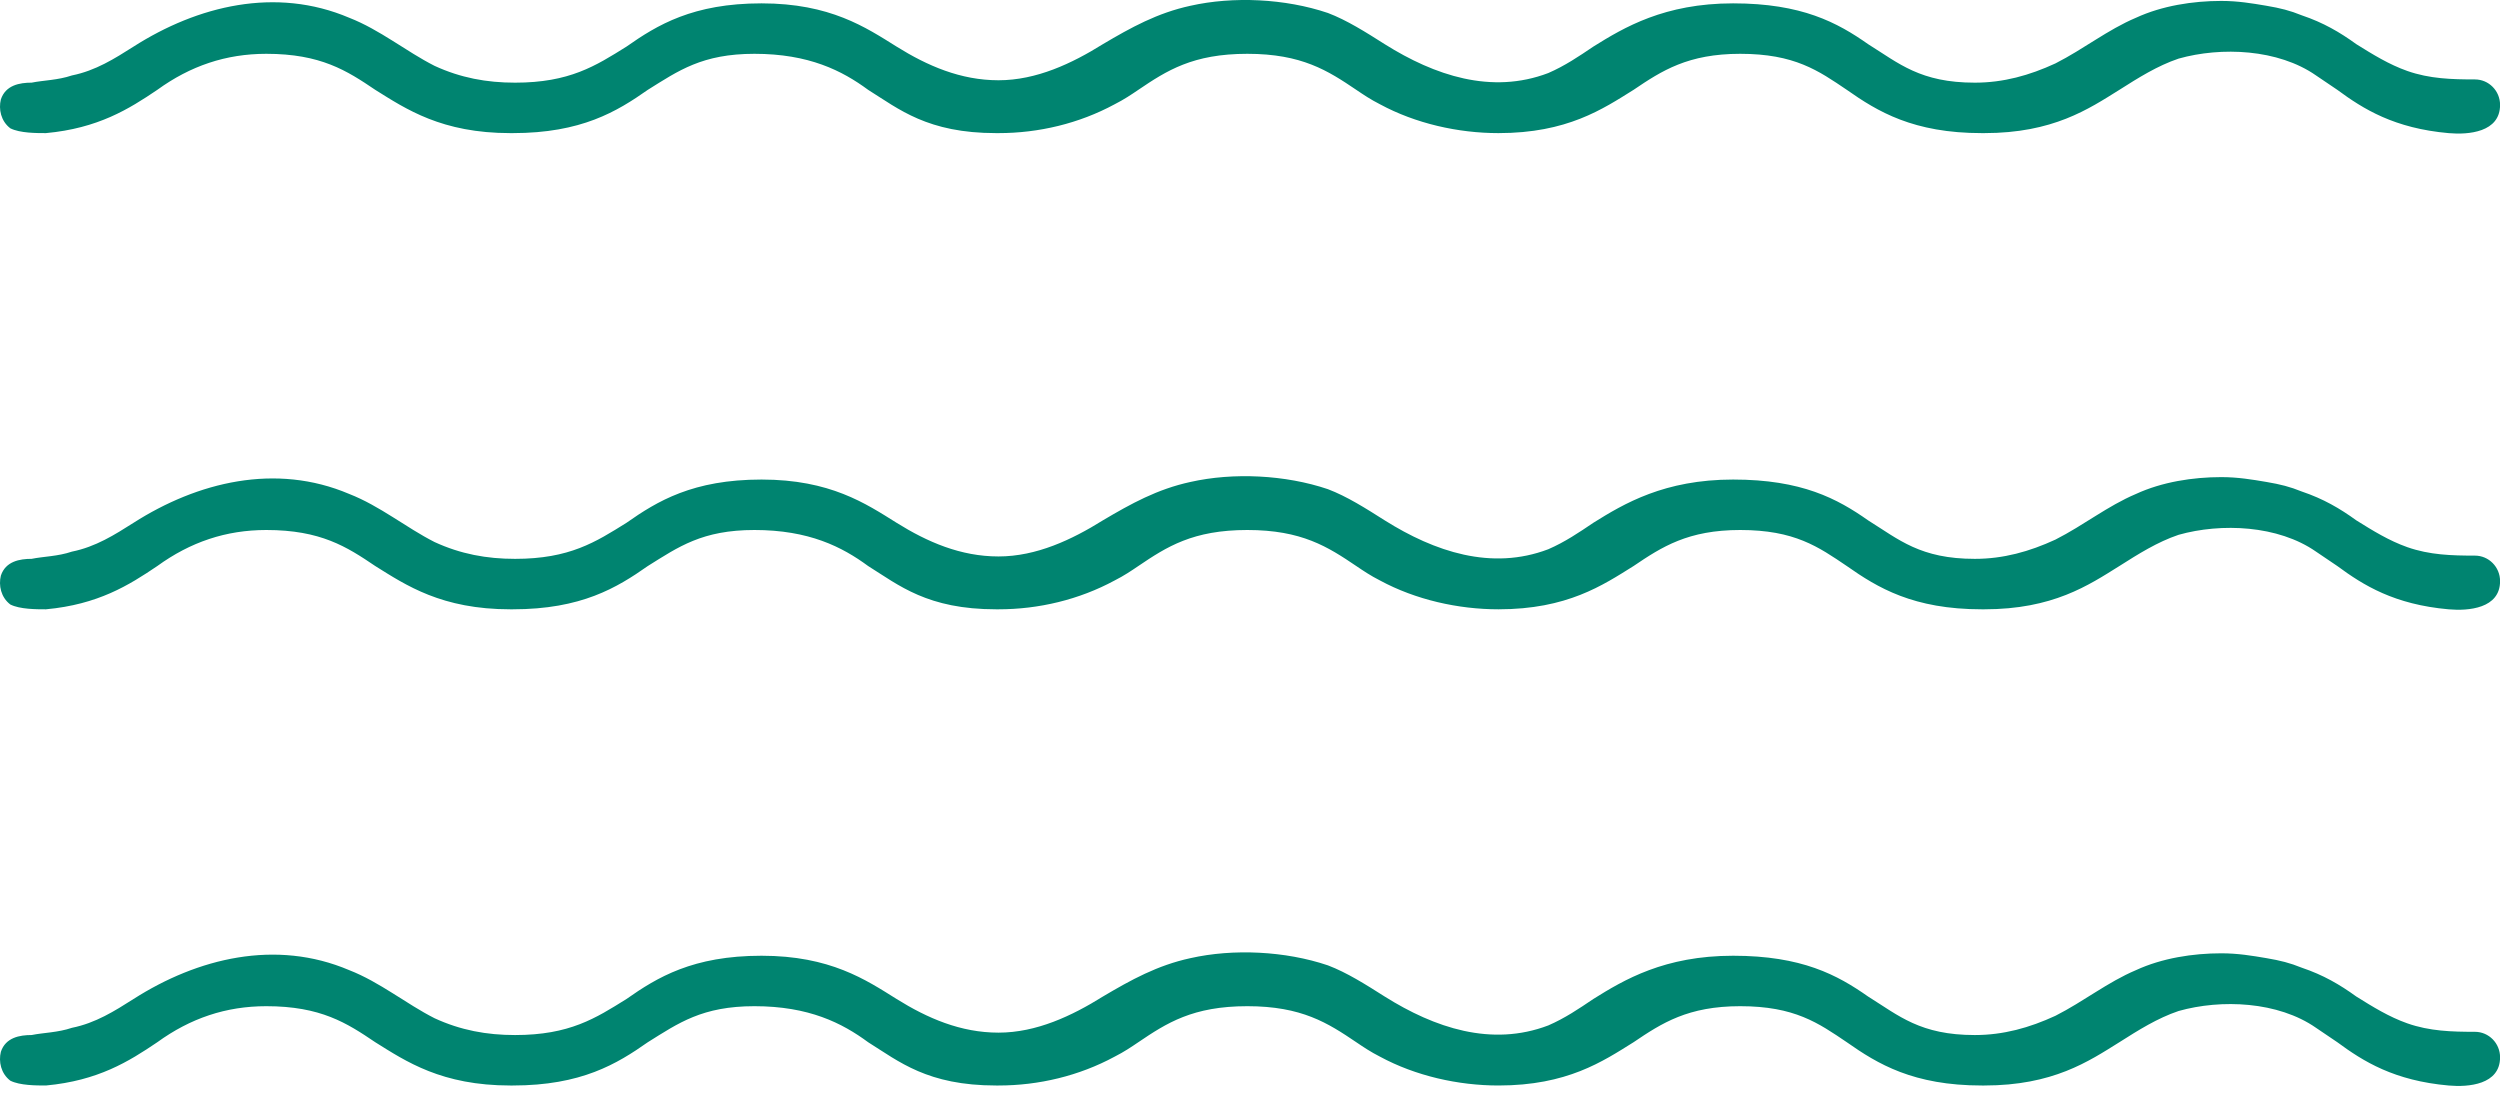 <svg width="105" height="46" viewBox="0 0 105 46" fill="none" xmlns="http://www.w3.org/2000/svg">
<path d="M1.928 5.591C4.118 5.389 5.411 4.582 6.606 3.774C7.999 2.765 9.492 2.26 11.184 2.26C13.473 2.26 14.568 2.967 15.762 3.774C17.056 4.582 18.549 5.591 21.435 5.591H21.534C24.42 5.591 25.913 4.682 27.207 3.774C28.501 2.966 29.496 2.26 31.686 2.26C33.975 2.26 35.368 2.967 36.463 3.774C37.757 4.582 38.951 5.591 41.837 5.591H41.937C43.629 5.591 45.321 5.187 46.814 4.38C47.212 4.178 47.511 3.976 47.809 3.774C49.003 2.966 50.098 2.26 52.387 2.26C54.676 2.26 55.771 2.967 56.965 3.774C57.264 3.976 57.562 4.178 57.96 4.38C59.453 5.188 61.244 5.591 62.936 5.591C65.822 5.591 67.315 4.582 68.609 3.774C69.803 2.966 70.898 2.26 73.088 2.26C75.377 2.26 76.372 2.967 77.567 3.774C78.861 4.683 80.354 5.591 83.24 5.591H83.34C86.226 5.591 87.719 4.582 89.013 3.774C89.809 3.269 90.605 2.765 91.501 2.462C93.293 1.957 95.681 2.058 97.274 3.169L98.17 3.775C99.265 4.583 100.559 5.39 102.848 5.592C103.671 5.665 105.003 5.56 105.003 4.407C105.003 3.816 104.53 3.336 103.947 3.336C102.977 3.336 102.046 3.311 101.106 2.98C100.341 2.711 99.653 2.284 98.967 1.856C98.27 1.351 97.574 0.947 96.678 0.645C96.18 0.443 95.782 0.342 95.185 0.241C94.588 0.14 93.991 0.039 93.294 0.039C92.1 0.039 90.806 0.241 89.711 0.746C88.517 1.251 87.521 2.058 86.327 2.664C85.232 3.169 84.137 3.472 82.943 3.472C80.654 3.472 79.758 2.664 78.464 1.857C77.17 0.948 75.677 0.141 72.791 0.141C69.905 0.141 68.213 1.15 66.919 1.958C66.322 2.362 65.725 2.766 65.028 3.068C62.639 3.977 60.251 3.169 58.161 1.857C57.365 1.352 56.569 0.847 55.772 0.545C53.98 -0.061 51.791 -0.162 49.999 0.242C48.606 0.545 47.511 1.151 46.317 1.857C45.023 2.665 43.53 3.371 41.938 3.371C40.346 3.371 38.952 2.765 37.658 1.958C36.364 1.15 34.871 0.141 31.985 0.141C29.099 0.141 27.606 1.05 26.312 1.958C25.018 2.766 23.923 3.472 21.634 3.472C20.44 3.472 19.345 3.27 18.25 2.765C17.056 2.159 15.961 1.251 14.667 0.746C11.582 -0.566 8.297 0.241 5.61 1.957C4.814 2.462 4.018 2.967 3.022 3.168C2.425 3.37 1.828 3.37 1.33 3.471C0.832 3.471 0.235 3.572 0.036 4.178C-0.064 4.582 0.036 5.087 0.434 5.389C0.833 5.591 1.53 5.591 1.928 5.591Z" fill="#008470"/>
<path d="M1.928 25.591C4.118 25.389 5.411 24.582 6.606 23.774C7.999 22.765 9.492 22.26 11.184 22.26C13.473 22.26 14.568 22.967 15.762 23.774C17.056 24.582 18.549 25.591 21.435 25.591H21.534C24.42 25.591 25.913 24.682 27.207 23.774C28.501 22.966 29.496 22.26 31.686 22.26C33.975 22.26 35.368 22.967 36.463 23.774C37.757 24.582 38.951 25.591 41.837 25.591H41.937C43.629 25.591 45.321 25.187 46.814 24.38C47.212 24.178 47.511 23.976 47.809 23.774C49.003 22.966 50.098 22.26 52.387 22.26C54.676 22.26 55.771 22.967 56.965 23.774C57.264 23.976 57.562 24.178 57.96 24.38C59.453 25.188 61.244 25.591 62.936 25.591C65.822 25.591 67.315 24.582 68.609 23.774C69.803 22.966 70.898 22.26 73.088 22.26C75.377 22.26 76.372 22.967 77.567 23.774C78.861 24.683 80.354 25.591 83.24 25.591H83.34C86.226 25.591 87.719 24.582 89.013 23.774C89.809 23.269 90.605 22.765 91.501 22.462C93.293 21.957 95.681 22.058 97.274 23.169L98.17 23.775C99.265 24.583 100.559 25.39 102.848 25.592C103.671 25.665 105.003 25.56 105.003 24.407C105.003 23.816 104.53 23.336 103.947 23.336C102.977 23.336 102.046 23.311 101.106 22.98C100.341 22.711 99.653 22.284 98.967 21.856C98.27 21.351 97.574 20.947 96.678 20.645C96.18 20.443 95.782 20.342 95.185 20.241C94.588 20.14 93.991 20.039 93.294 20.039C92.1 20.039 90.806 20.241 89.711 20.746C88.517 21.251 87.521 22.058 86.327 22.664C85.232 23.169 84.137 23.472 82.943 23.472C80.654 23.472 79.758 22.664 78.464 21.857C77.17 20.948 75.677 20.141 72.791 20.141C69.905 20.141 68.213 21.15 66.919 21.958C66.322 22.362 65.725 22.766 65.028 23.068C62.639 23.977 60.251 23.169 58.161 21.857C57.365 21.352 56.569 20.847 55.772 20.545C53.98 19.939 51.791 19.838 49.999 20.242C48.606 20.545 47.511 21.151 46.317 21.857C45.023 22.665 43.53 23.371 41.938 23.371C40.346 23.371 38.952 22.765 37.658 21.958C36.364 21.15 34.871 20.141 31.985 20.141C29.099 20.141 27.606 21.05 26.312 21.958C25.018 22.766 23.923 23.472 21.634 23.472C20.44 23.472 19.345 23.27 18.25 22.765C17.056 22.159 15.961 21.251 14.667 20.746C11.582 19.434 8.297 20.241 5.61 21.957C4.814 22.462 4.018 22.967 3.022 23.168C2.425 23.37 1.828 23.37 1.33 23.471C0.832 23.471 0.235 23.572 0.036 24.178C-0.064 24.582 0.036 25.087 0.434 25.389C0.833 25.591 1.53 25.591 1.928 25.591Z" fill="#008470"/>
<path d="M1.928 45.591C4.118 45.389 5.411 44.582 6.606 43.774C7.999 42.765 9.492 42.26 11.184 42.26C13.473 42.26 14.568 42.967 15.762 43.774C17.056 44.582 18.549 45.591 21.435 45.591H21.534C24.42 45.591 25.913 44.682 27.207 43.774C28.501 42.966 29.496 42.26 31.686 42.26C33.975 42.26 35.368 42.967 36.463 43.774C37.757 44.582 38.951 45.591 41.837 45.591H41.937C43.629 45.591 45.321 45.187 46.814 44.38C47.212 44.178 47.511 43.976 47.809 43.774C49.003 42.966 50.098 42.26 52.387 42.26C54.676 42.26 55.771 42.967 56.965 43.774C57.264 43.976 57.562 44.178 57.96 44.38C59.453 45.188 61.244 45.591 62.936 45.591C65.822 45.591 67.315 44.582 68.609 43.774C69.803 42.966 70.898 42.26 73.088 42.26C75.377 42.26 76.372 42.967 77.567 43.774C78.861 44.683 80.354 45.591 83.24 45.591H83.34C86.226 45.591 87.719 44.582 89.013 43.774C89.809 43.269 90.605 42.765 91.501 42.462C93.293 41.957 95.681 42.058 97.274 43.169L98.17 43.775C99.265 44.583 100.559 45.39 102.848 45.592C103.671 45.665 105.003 45.56 105.003 44.407C105.003 43.816 104.53 43.336 103.947 43.336C102.977 43.336 102.046 43.311 101.106 42.98C100.341 42.711 99.653 42.284 98.967 41.856C98.27 41.351 97.574 40.947 96.678 40.645C96.18 40.443 95.782 40.342 95.185 40.241C94.588 40.14 93.991 40.039 93.294 40.039C92.1 40.039 90.806 40.241 89.711 40.746C88.517 41.251 87.521 42.058 86.327 42.664C85.232 43.169 84.137 43.472 82.943 43.472C80.654 43.472 79.758 42.664 78.464 41.857C77.17 40.948 75.677 40.141 72.791 40.141C69.905 40.141 68.213 41.15 66.919 41.958C66.322 42.362 65.725 42.766 65.028 43.068C62.639 43.977 60.251 43.169 58.161 41.857C57.365 41.352 56.569 40.847 55.772 40.545C53.98 39.939 51.791 39.838 49.999 40.242C48.606 40.545 47.511 41.151 46.317 41.857C45.023 42.665 43.53 43.371 41.938 43.371C40.346 43.371 38.952 42.765 37.658 41.958C36.364 41.15 34.871 40.141 31.985 40.141C29.099 40.141 27.606 41.05 26.312 41.958C25.018 42.766 23.923 43.472 21.634 43.472C20.44 43.472 19.345 43.27 18.25 42.765C17.056 42.159 15.961 41.251 14.667 40.746C11.582 39.434 8.297 40.241 5.61 41.957C4.814 42.462 4.018 42.967 3.022 43.168C2.425 43.37 1.828 43.37 1.33 43.471C0.832 43.471 0.235 43.572 0.036 44.178C-0.064 44.582 0.036 45.087 0.434 45.389C0.833 45.591 1.53 45.591 1.928 45.591Z" fill="#008470"/>
</svg>
